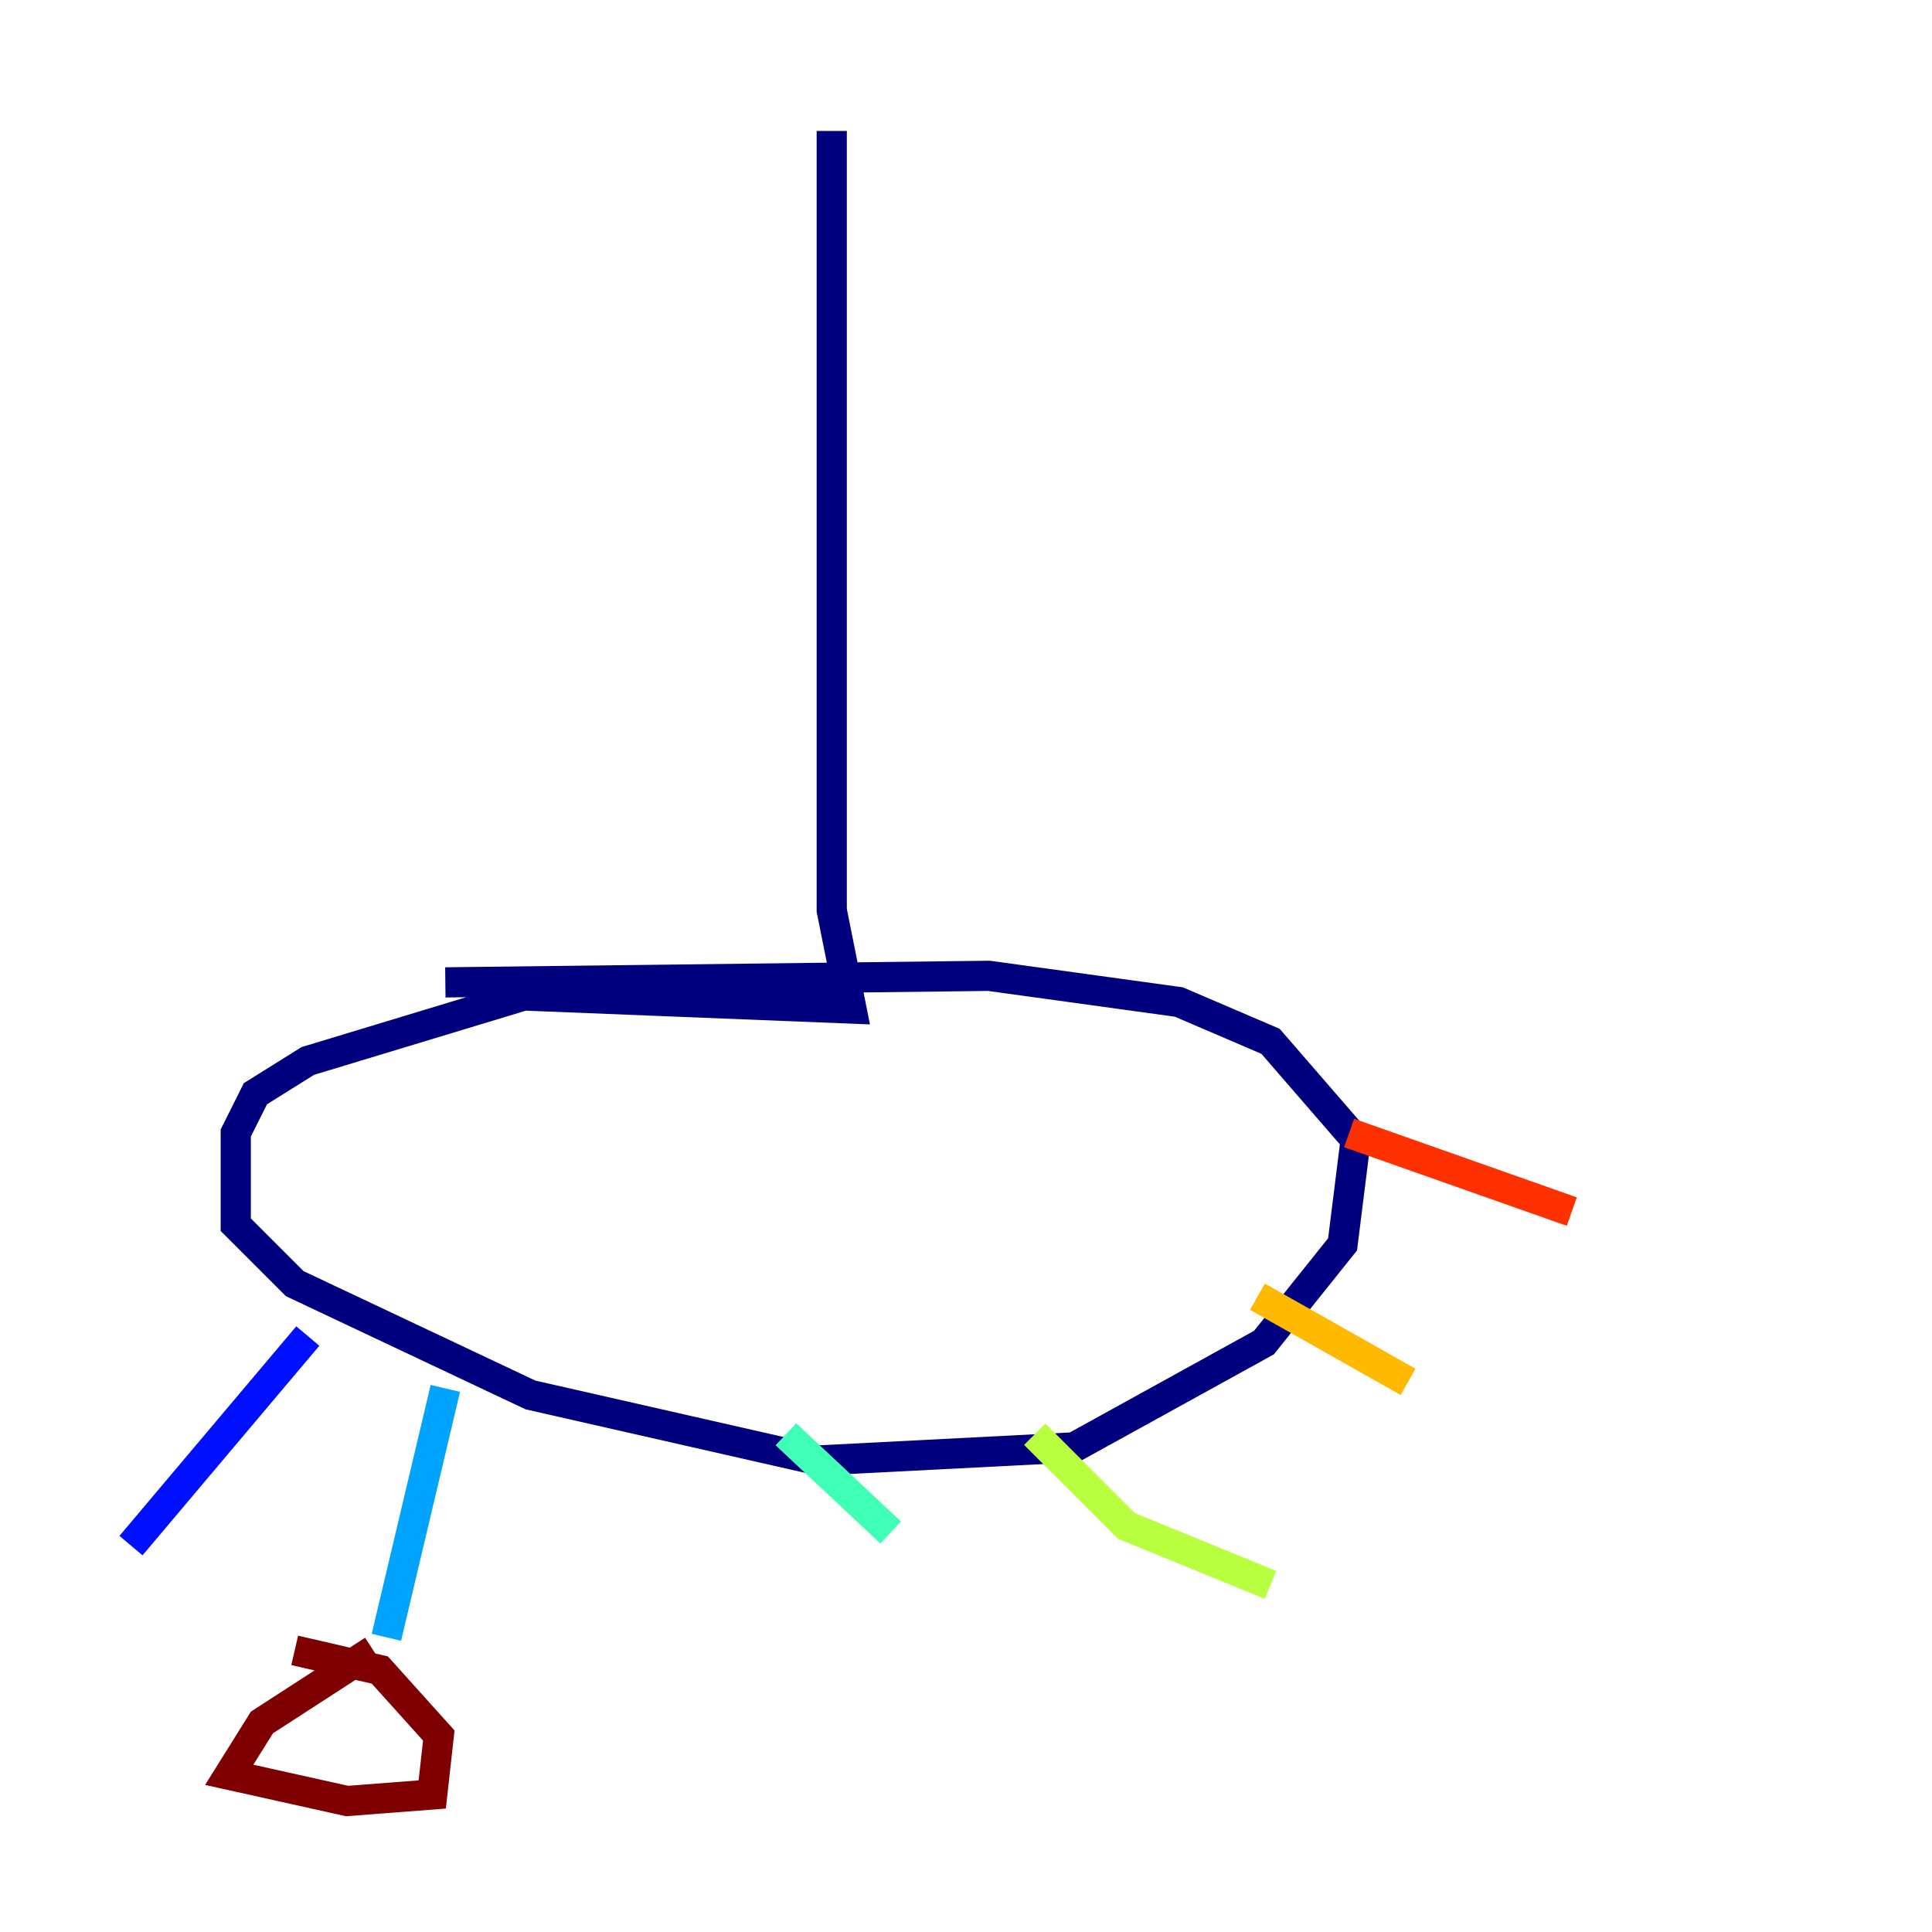 <?xml version="1.0" encoding="utf-8" ?>
<svg baseProfile="tiny" height="128" version="1.2" viewBox="0,0,128,128" width="128" xmlns="http://www.w3.org/2000/svg" xmlns:ev="http://www.w3.org/2001/xml-events" xmlns:xlink="http://www.w3.org/1999/xlink"><defs /><polyline fill="none" points="55.105,8.678 55.105,60.312 56.407,66.82 34.712,65.953 20.393,70.291 16.922,72.461 15.62,75.064 15.62,81.139 19.525,85.044 35.146,92.42 54.237,96.759 71.159,95.891 83.742,88.949 88.949,82.441 89.817,75.498 84.176,68.99 78.102,66.386 65.519,64.651 29.505,65.085" stroke="#00007f" stroke-width="2" /><polyline fill="none" points="20.393,88.515 8.678,102.4" stroke="#0010ff" stroke-width="2" /><polyline fill="none" points="29.505,91.986 25.6,108.475" stroke="#00a4ff" stroke-width="2" /><polyline fill="none" points="52.068,95.024 59.01,101.532" stroke="#3fffb7" stroke-width="2" /><polyline fill="none" points="68.556,95.024 74.63,101.098 84.176,105.003" stroke="#b7ff3f" stroke-width="2" /><polyline fill="none" points="83.308,85.912 93.288,91.552" stroke="#ffb900" stroke-width="2" /><polyline fill="none" points="89.383,75.064 104.136,80.271" stroke="#ff3000" stroke-width="2" /><polyline fill="none" points="24.732,109.342 17.356,114.115 15.186,117.586 22.997,119.322 28.637,118.888 29.071,114.983 25.166,110.644 19.525,109.342" stroke="#7f0000" stroke-width="2" /></svg>
